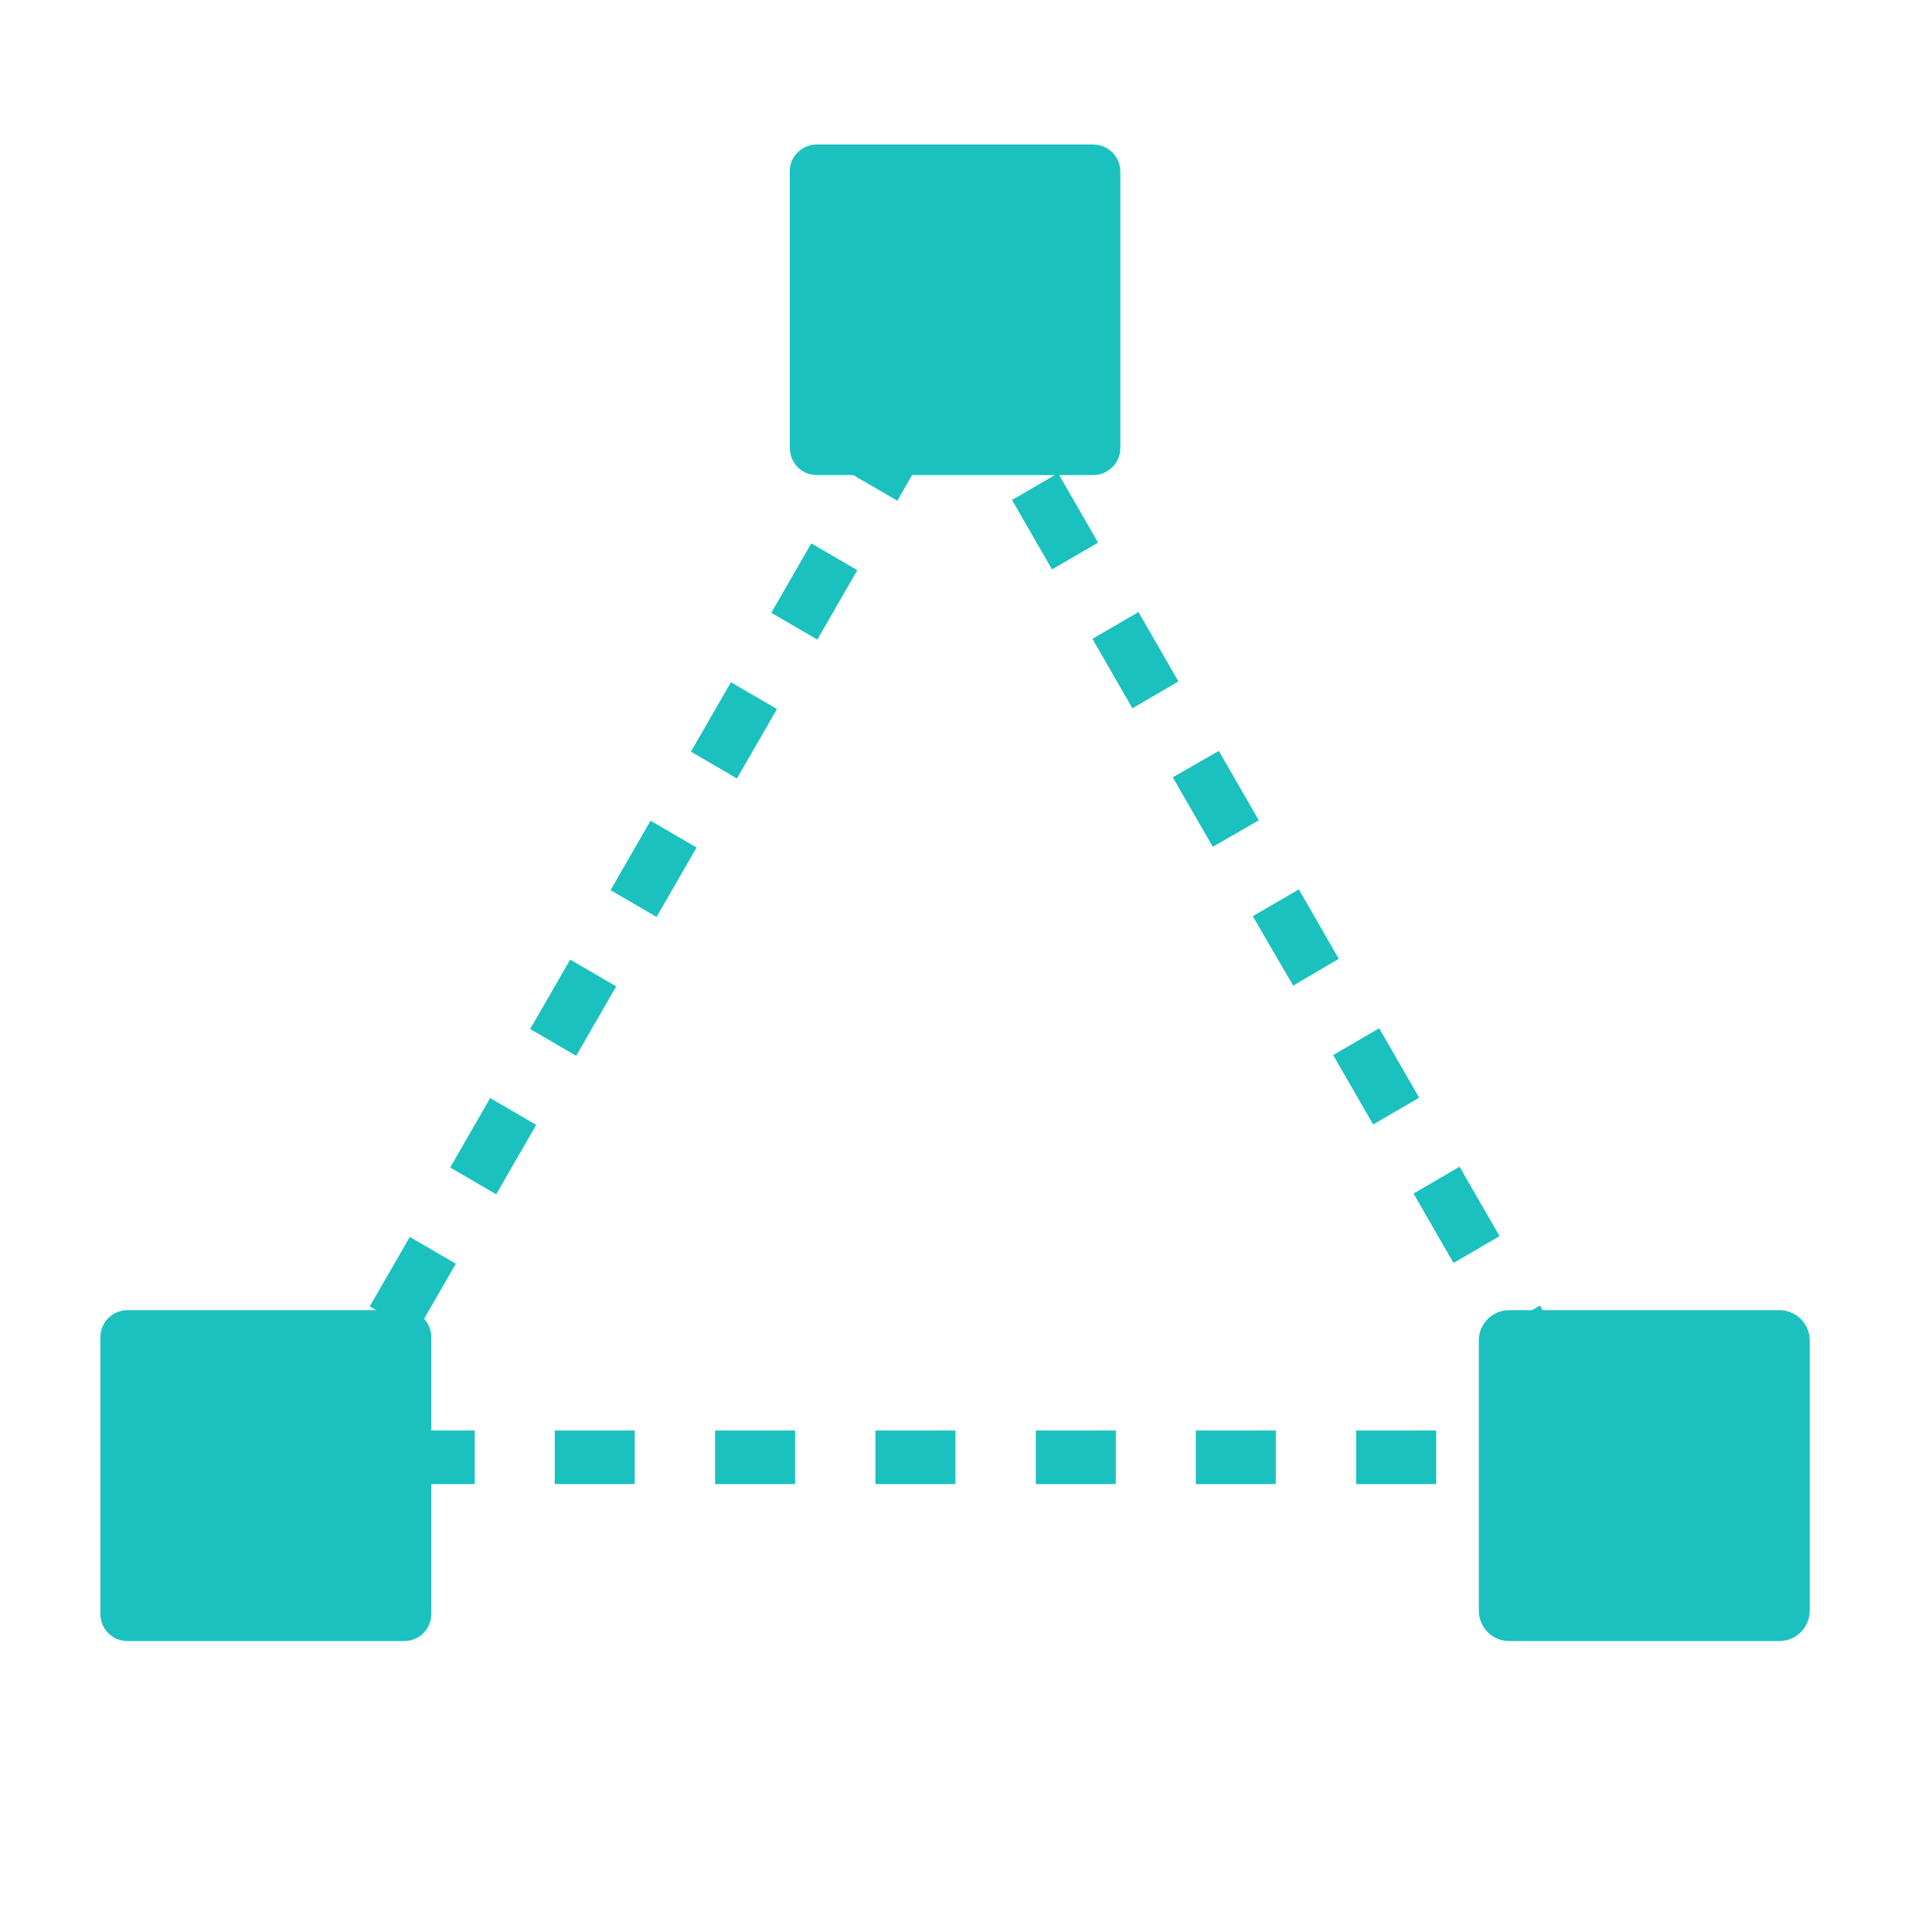 <?xml version="1.0" encoding="utf-8"?>
<!-- Generator: Adobe Illustrator 25.2.3, SVG Export Plug-In . SVG Version: 6.00 Build 0)  -->
<svg version="1.1" id="Layer_1" xmlns="http://www.w3.org/2000/svg" xmlns:xlink="http://www.w3.org/1999/xlink" x="0px" y="0px"
	 viewBox="0 0 512 512" style="enable-background:new 0 0 512 512;" xml:space="preserve">
<style type="text/css">
	.st0{fill:#1AC1BF;}
</style>
<path class="st0" d="M423.1,393.3h-21.2v-14.2h21.2V393.3z M380.6,393.3h-21.2v-14.2h21.2V393.3z M338.1,393.3h-21.2v-14.2h21.2
	V393.3z M295.7,393.3h-21.2v-14.2h21.2V393.3z M253.2,393.3H232v-14.2h21.2V393.3z M210.7,393.3h-21.2v-14.2h21.2V393.3z
	 M168.3,393.3H147v-14.2h21.2V393.3z M125.8,393.3h-21.2v-14.2h21.2V393.3z M83.3,393.3H70.7l16.6-28.7l12.2,7.1l-10.5,18.1l-6-3.4
	L83.3,393.3z M406.5,371.5l-10.6-18.4l12.2-7.1l10.6,18.4L406.5,371.5z M110.2,353.3L98,346.2l10.6-18.4l12.2,7.1L110.2,353.3z
	 M385.2,334.7l-10.6-18.4l12.2-7.1l10.6,18.4L385.2,334.7z M131.5,316.5l-12.2-7.1l10.6-18.4l12.2,7.1L131.5,316.5z M363.9,298
	l-10.6-18.4l12.2-7.1l10.6,18.4L363.9,298z M152.7,279.8l-12.2-7.1l10.6-18.4l12.2,7.1L152.7,279.8z M342.7,261.2L332,242.8
	l12.2-7.1l10.6,18.4L342.7,261.2z M174,243l-12.2-7.1l10.6-18.4l12.2,7.1L174,243z M321.4,224.4L310.8,206L323,199l10.6,18.4
	L321.4,224.4z M195.3,206.3l-12.2-7.1l10.6-18.4l12.2,7.1L195.3,206.3z M300.1,187.7l-10.6-18.4l12.2-7.1l10.6,18.4L300.1,187.7z
	 M216.6,169.5l-12.2-7.1l10.6-18.4l12.2,7.1L216.6,169.5z M278.8,150.9l-10.6-18.4l12.2-7.1l10.6,18.4L278.8,150.9z M237.8,132.7
	l-12.2-7.1l10.6-18.4l12.2,7.1L237.8,132.7z M257.6,114.1L247,95.7l6-3.5l-6.1-3.5l6.3-10.6l16.7,28.9L257.6,114.1z"/>
<path class="st0" d="M216.5,38.3h73.2c4,0,7.2,3.2,7.2,7.2v73.2c0,4-3.2,7.2-7.2,7.2h-73.2c-4,0-7.2-3.2-7.2-7.2V45.5
	C209.2,41.5,212.5,38.3,216.5,38.3z"/>
<path class="st0" d="M400,347.2h71.5c4.5,0,8.1,3.6,8.1,8.1v71.5c0,4.5-3.6,8.1-8.1,8.1H400c-4.5,0-8.1-3.6-8.1-8.1v-71.5
	C391.9,350.8,395.5,347.2,400,347.2z"/>
<path class="st0" d="M33.8,347.2h73.3c4,0,7.2,3.2,7.2,7.2v73.3c0,4-3.2,7.2-7.2,7.2H33.8c-4,0-7.2-3.2-7.2-7.2v-73.3
	C26.6,350.4,29.8,347.2,33.8,347.2z"/>
</svg>
